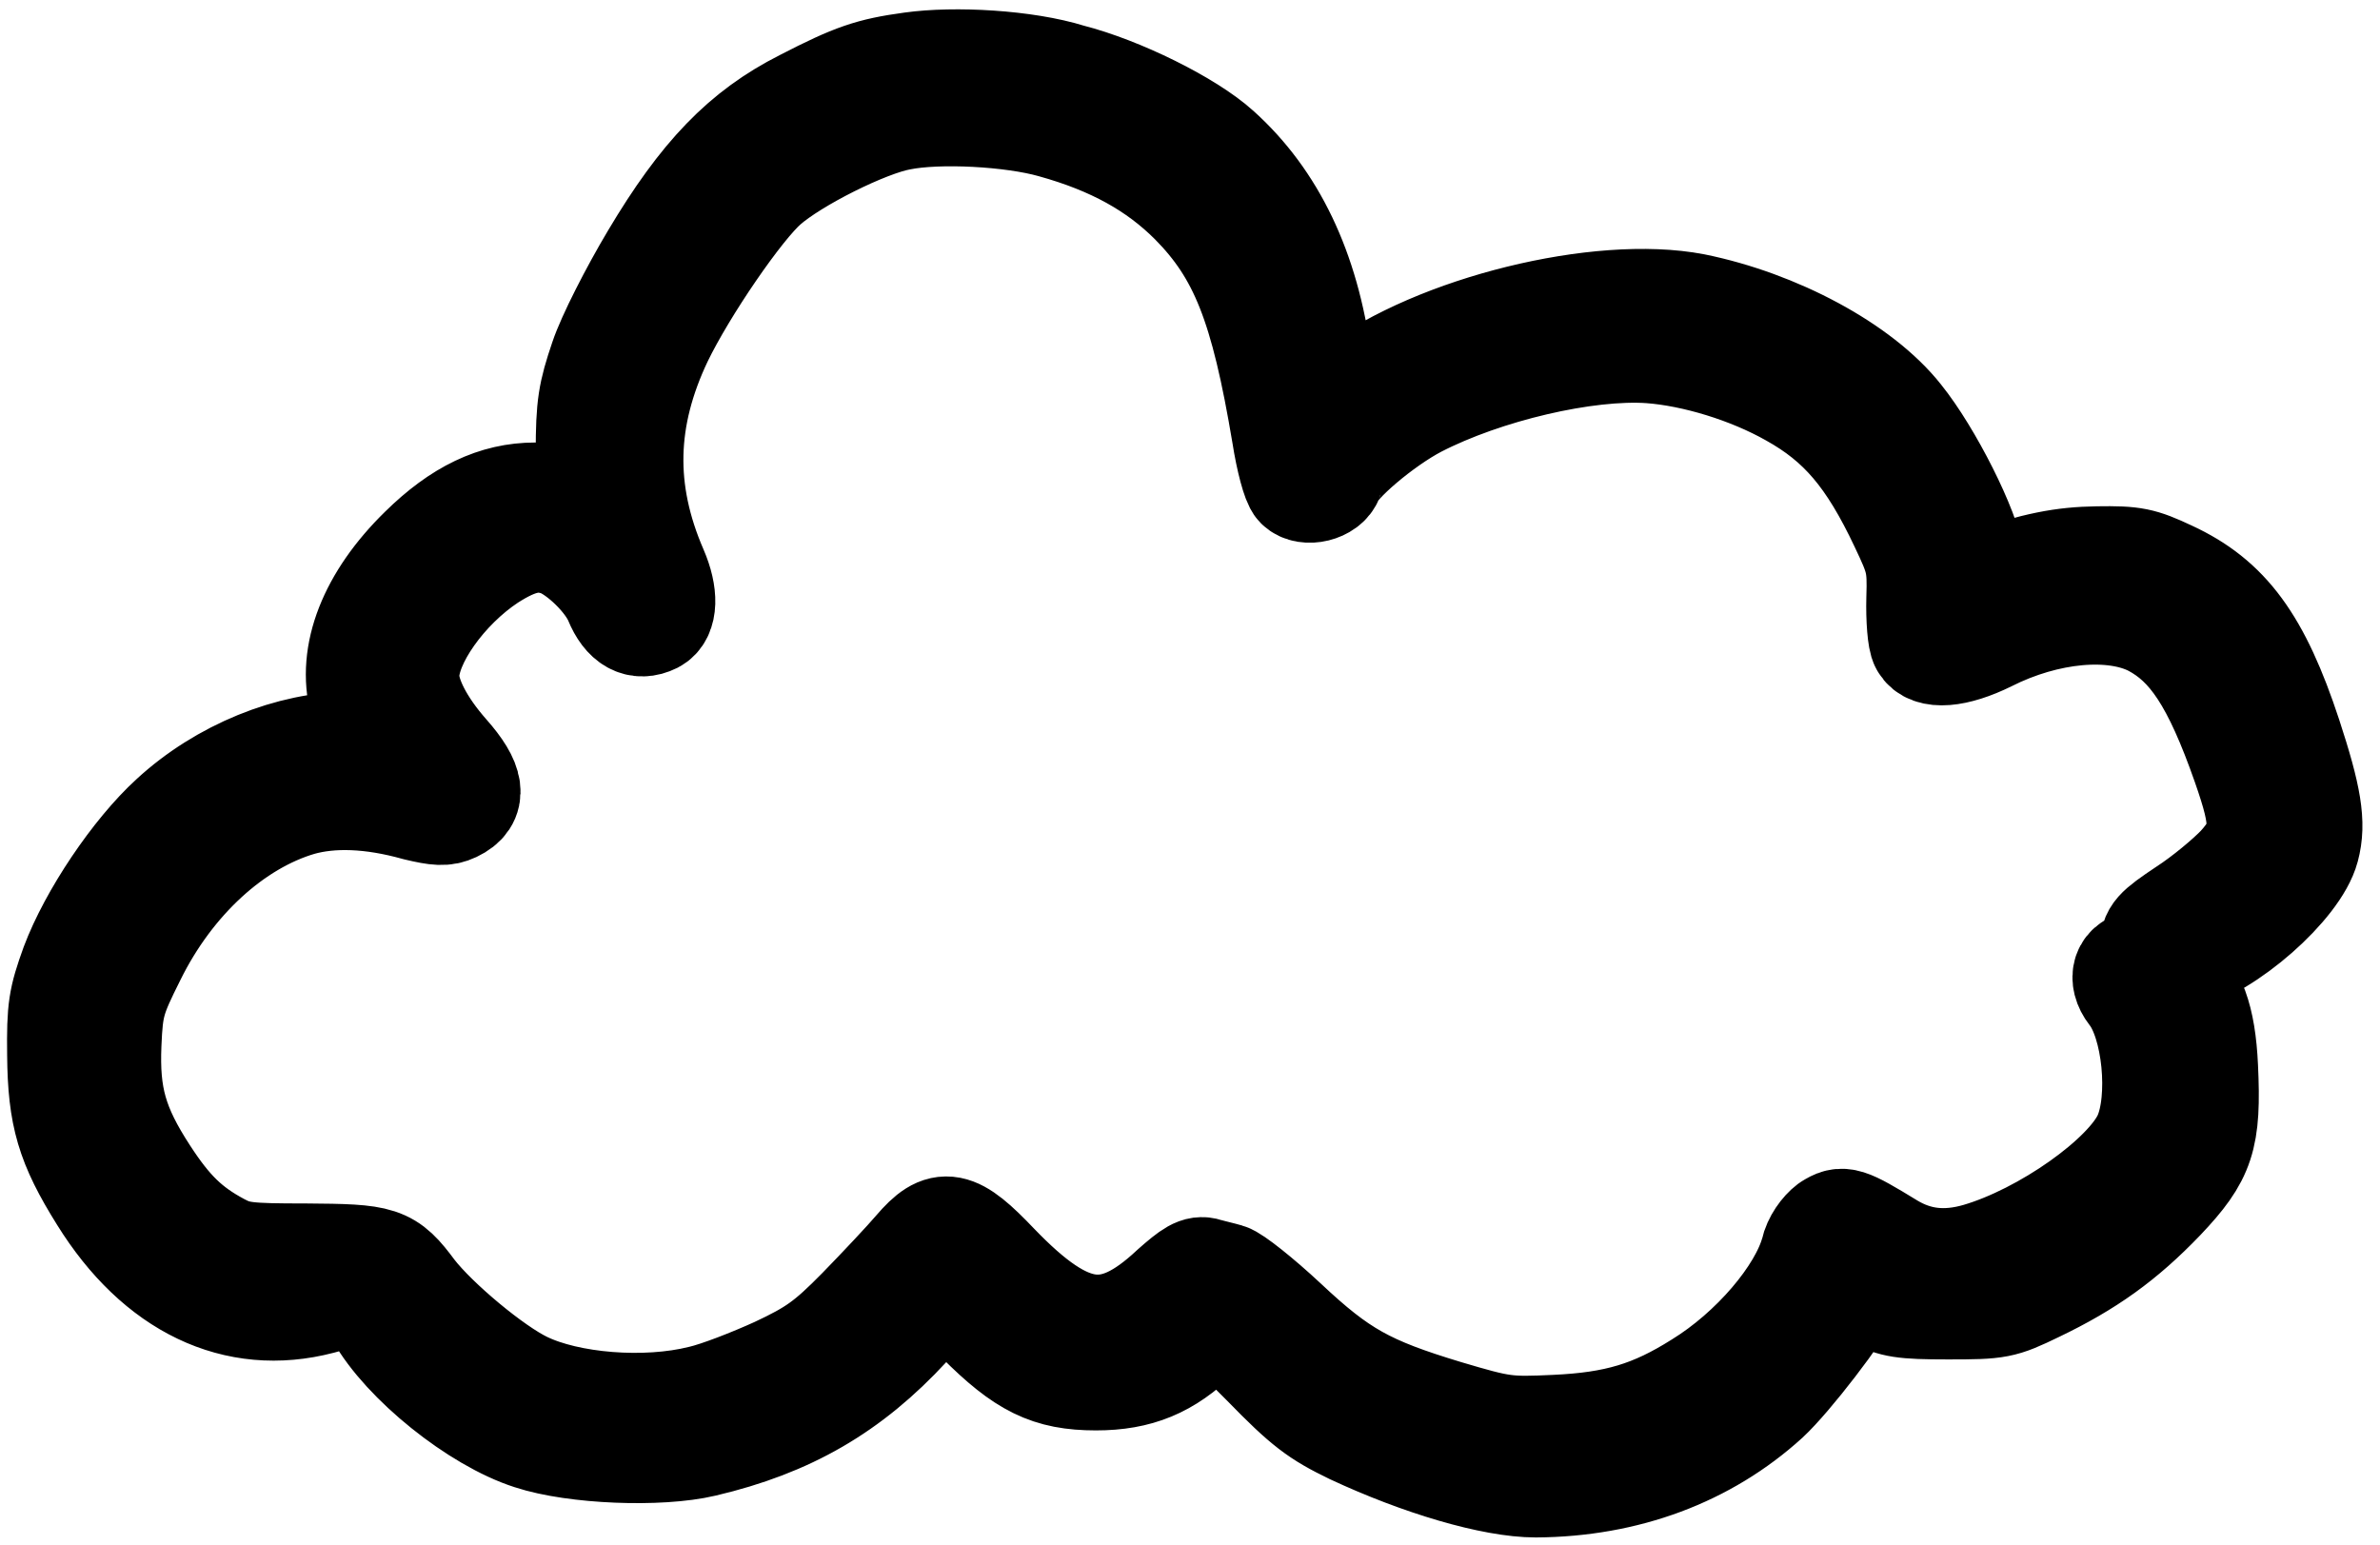 <?xml version="1.0" encoding="utf-8"?>
<!-- Generator: Adobe Illustrator 26.5.1, SVG Export Plug-In . SVG Version: 6.00 Build 0)  -->
<svg version="1.1" id="레이어_1" xmlns="http://www.w3.org/2000/svg" xmlns:xlink="http://www.w3.org/1999/xlink" x="0px"
	 y="0px" viewBox="0 0 429.1 278.6" style="enable-background:new 0 0 429.1 278.6;" xml:space="preserve">
<style type="text/css">
	
		.st0{clip-path:url(#SVGID_00000048478139053279889440000003901842992033730209_);fill-rule:evenodd;clip-rule:evenodd;stroke:#000000;stroke-width:18.824;stroke-linecap:round;stroke-linejoin:round;stroke-miterlimit:10;}
</style>
<g>
	<g>
		<g>
			<defs>
				<rect id="SVGID_1_" y="0.4" width="429.1" height="277.7"/>
			</defs>
			<clipPath id="SVGID_00000059298823313666590210000017164801026218614677_">
				<use xlink:href="#SVGID_1_"  style="overflow:visible;"/>
			</clipPath>
			
				<path style="clip-path:url(#SVGID_00000059298823313666590210000017164801026218614677_);fill-rule:evenodd;clip-rule:evenodd;stroke:#000000;stroke-width:18.824;stroke-linecap:round;stroke-linejoin:round;stroke-miterlimit:10;" d="
				M164.3,11.6c-7.3,1-10.3,2-19.4,6.7c-10.9,5.5-18.4,13.3-27.2,28.1c-3.7,6.2-7.9,14.4-9.2,18.3c-2.1,6.2-2.5,8.4-2.5,16.9v9.7
				l-1.9-1.1c-1.1-0.5-4.5-1-7.6-1c-7.2,0-13.7,3.1-20.5,9.8c-9.2,9-13.1,19-10.8,27.6c0.7,2.5,1.5,5.2,1.9,6
				c0.5,1.4,0.1,1.5-3.7,1.5c-11,0-23.4,5-32.4,13.3c-6.8,6.2-14.6,17.8-17.9,26.6c-2.2,6.1-2.5,7.8-2.4,16.2
				c0.1,11,1.6,16.1,7.6,25.7c10,16.1,24.2,22.9,39.5,18.9c2.9-0.8,5.9-1.6,6.5-1.9c0.9-0.3,2.1,1.1,3.8,4.1
				c4.8,8.6,17.9,19.1,27.6,22.2c7.9,2.6,23.2,3.2,31.2,1.3c15.3-3.6,26.4-10,36.9-21.4l6.6-7.1l6.1,6.2c8,8,12.6,10.3,21.1,10.3
				c7.6,0,12.9-2.2,18.4-7.6l3.4-3.5l8.6,8.6c7.3,7.5,9.6,9.2,15.8,12.2c12.2,5.7,25.3,9.6,33.1,9.6c16.3-0.1,30.7-5.5,41.7-15.5
				c4.1-3.8,13.1-15.5,15.6-20.3c0.1-0.2,1.9,0.6,3.9,1.7c3.2,1.7,4.9,2,13.1,2c9.1,0,9.7-0.1,15.9-3.1c9.4-4.5,15.8-9.1,22.8-16.4
				c7.3-7.7,8.4-11,7.8-23.8c-0.4-8.8-2.2-13.7-6.2-16.9l-2.1-1.7l3.8-0.9c8.3-2,21-13.2,22.8-20c1.2-4.5,0.4-9.2-3.2-20.2
				c-5.6-17-11.2-24.6-21.6-29.4c-5.1-2.4-6.5-2.7-13-2.6c-6.4,0.1-11,1-20.6,4.2c-1.1,0.4-1.5-0.4-2-3.8c-0.7-5.5-7.6-19.2-13-25.9
				c-7.1-9-22.3-17.1-37.1-20.1C288.4,51.8,259,59,244,70.3c-2.5,2-4.7,3.3-4.8,3.2c-0.1-0.1-0.7-3.9-1.3-8.4
				c-2.2-16.5-8.3-29.2-18.2-38.1c-5.4-4.9-17.8-11-26.8-13.3C184.9,11.2,172.1,10.5,164.3,11.6 M189.8,22.7
				c10.8,3,18.7,7.4,25.1,13.8c8.9,9,12.7,18.6,16.6,41.9c0.7,4.5,1.8,8.6,2.5,9.3c1.5,1.5,5.3,0.6,6-1.5c0.9-2.7,9.2-9.8,15.5-13.1
				c12.2-6.3,30.5-10.6,42-9.8c8,0.6,17.9,3.6,25.5,7.9c8.8,4.9,14.1,11.1,19.9,23.4c2.9,6.1,3.2,7.1,3,13.3
				c-0.1,3.7,0.2,7.5,0.7,8.3c1.3,2.4,6,2,11.9-0.9c10.5-5.3,22.4-6.4,29.6-2.7c6.8,3.6,11.2,10.2,16.5,25.3
				c3.7,10.6,3.6,13.3-0.9,18.3c-2,2.1-6.3,5.7-9.7,7.9c-5.4,3.6-6,4.3-6,6.8c0,2.2-0.3,2.7-1.9,2.7c-3.1,0-4,2.8-1.9,5.5
				c4.3,5.4,5.6,19.1,2.6,25.8c-3.3,7.4-18.2,17.9-30.2,21.4c-5.9,1.7-11,1.1-15.8-1.8c-8-4.9-8.6-5-11-3.5c-1.2,0.9-2.6,2.8-3,4.7
				c-2.1,7.7-10.8,17.9-20.4,23.8c-8.4,5.3-15,7.3-26,7.8c-8.7,0.4-9.6,0.3-19.7-2.7c-14.2-4.3-19.1-7-29-16.3
				c-4.6-4.3-9.3-8-10.4-8.3c-1-0.3-2.8-0.7-3.8-1c-1.5-0.5-2.7,0.3-6.1,3.3c-11,10.3-18.7,9.3-31.7-4.2c-7.6-8-9.8-8.4-14.6-2.8
				c-1.7,2-6.2,6.8-10.1,10.8c-5.9,6-8.2,7.6-15,10.8c-4.4,2-10.5,4.4-13.6,5.1c-10,2.5-23.9,1.4-31.9-2.5
				c-5.6-2.7-15.8-11.2-20-16.6c-4.6-6.2-5.6-6.4-19.4-6.5c-10.7,0-12.3-0.2-15.5-1.9c-5.6-3-8.9-6.2-13.2-12.8
				c-5.6-8.6-7.1-14-6.7-23.5c0.3-7,0.7-8.3,4.4-15.7c6.8-13.8,18.1-24.1,30-27.6c5.7-1.6,12.8-1.4,21,0.9c3.8,0.9,5.1,1,6.8,0.2
				c3.8-1.8,3.3-4.9-1.3-10.1c-4.5-5.1-7.2-10.3-7.2-14c0-6.3,6.8-15.8,14.8-21.1c5.3-3.4,8.7-4.1,12.8-2.6c3.5,1.4,8.5,6.2,10.1,10
				c1.6,3.9,4,5.2,6.8,3.8c2.1-1.1,2.2-4.8,0.3-9.2c-6.2-14.3-5.8-27.6,0.9-41.7c4.4-9.1,14.4-23.7,19-27.7
				c5.1-4.5,18.1-11,24.2-12.1C169.2,19.9,182.4,20.6,189.8,22.7"/>
		</g>
	</g>
</g>
</svg>

